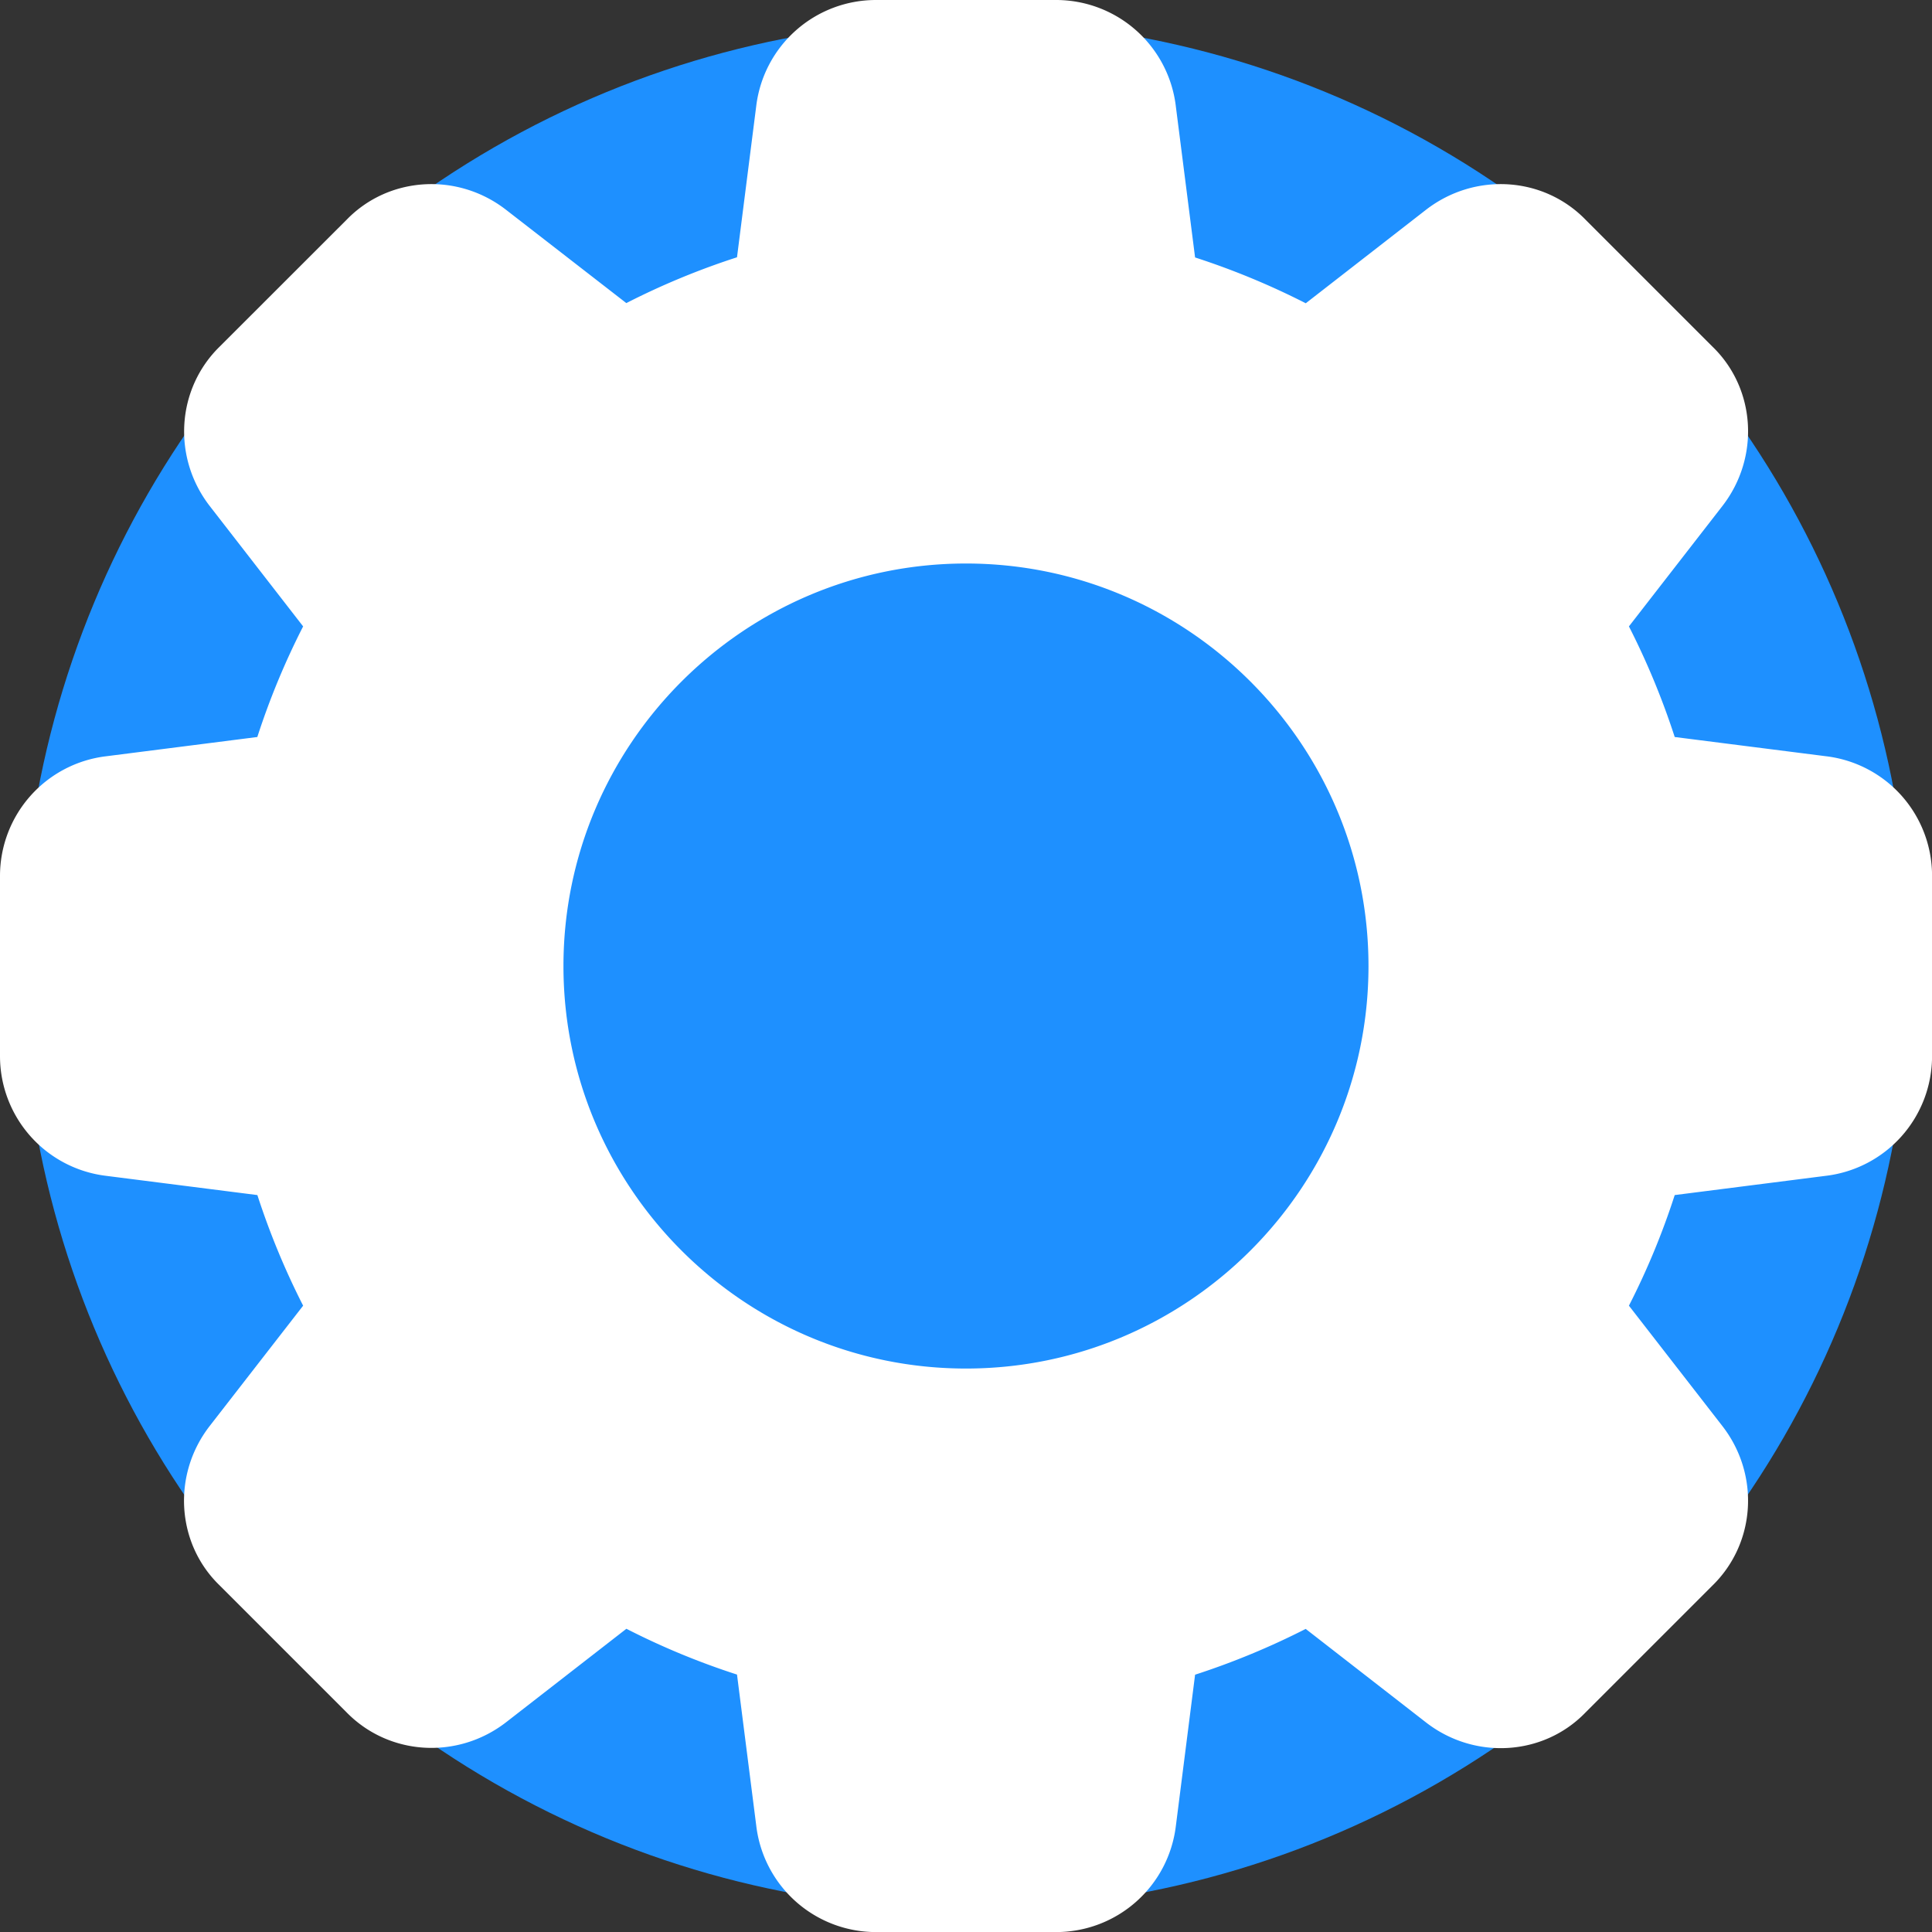 <svg id="Calque_1" data-name="Calque 1" xmlns="http://www.w3.org/2000/svg" viewBox="0 0 1023.06 1023.1"><rect x="0" y="0" width="1023.06" height="1023.1" fill="#333333" stroke="none"/><defs><style>.cls-1{fill:#1e90ff;}.cls-2{fill:#fff;}</style></defs><circle class="cls-1" cx="511.52" cy="511.1" r="500"/><path class="cls-2" d="M955.44,389.36,875.3,379.17a403.09,403.09,0,0,0-24.25-58.57l49.49-63.74c20-25.79,17.69-62.19-5.2-84.36L828.2,105.36C805.82,82.26,769.41,80,743.58,100l-63.65,49.49a401.58,401.58,0,0,0-58.61-24.26l-10.19-80A63.85,63.85,0,0,0,547.78-11.1H452.29A63.85,63.85,0,0,0,388.94,45l-10.19,80.14a397.2,397.2,0,0,0-58.61,24.26L256.45,100c-25.75-20-62.15-17.69-84.36,5.2L105,172.25c-23.11,22.42-25.45,58.82-5.42,84.66L149,320.6a397.63,397.63,0,0,0-24.26,58.57l-80,10.19A63.83,63.83,0,0,0-11.52,452.7v95.49a63.85,63.85,0,0,0,56.15,63.35l80.14,10.19A402.94,402.94,0,0,0,149,680.3L99.53,744c-20,25.79-17.69,62.2,5.2,84.37l67.14,67.14c22.43,23.06,58.79,25.36,84.62,5.37l63.69-49.49a394.18,394.18,0,0,0,58.57,24.25l10.19,80A63.86,63.86,0,0,0,452.29,1012h95.49a63.85,63.85,0,0,0,63.35-56.14l10.19-80.15a402.9,402.9,0,0,0,58.57-24.25L743.62,901c25.79,20,62.2,17.69,84.36-5.2l67.14-67.14c23.11-22.42,25.45-58.79,5.42-84.62L851.05,680.3a394.18,394.18,0,0,0,24.25-58.57l80-10.19a63.85,63.85,0,0,0,56.27-63.35V452.7a63.74,63.74,0,0,0-56.1-63.34ZM500,713.59c-117.53,0-213.15-95.61-213.15-213.14S382.51,287.3,500,287.3s213.14,95.62,213.14,213.15S617.56,713.59,500,713.59Z" transform="translate(11.52 11.1)"/></svg>